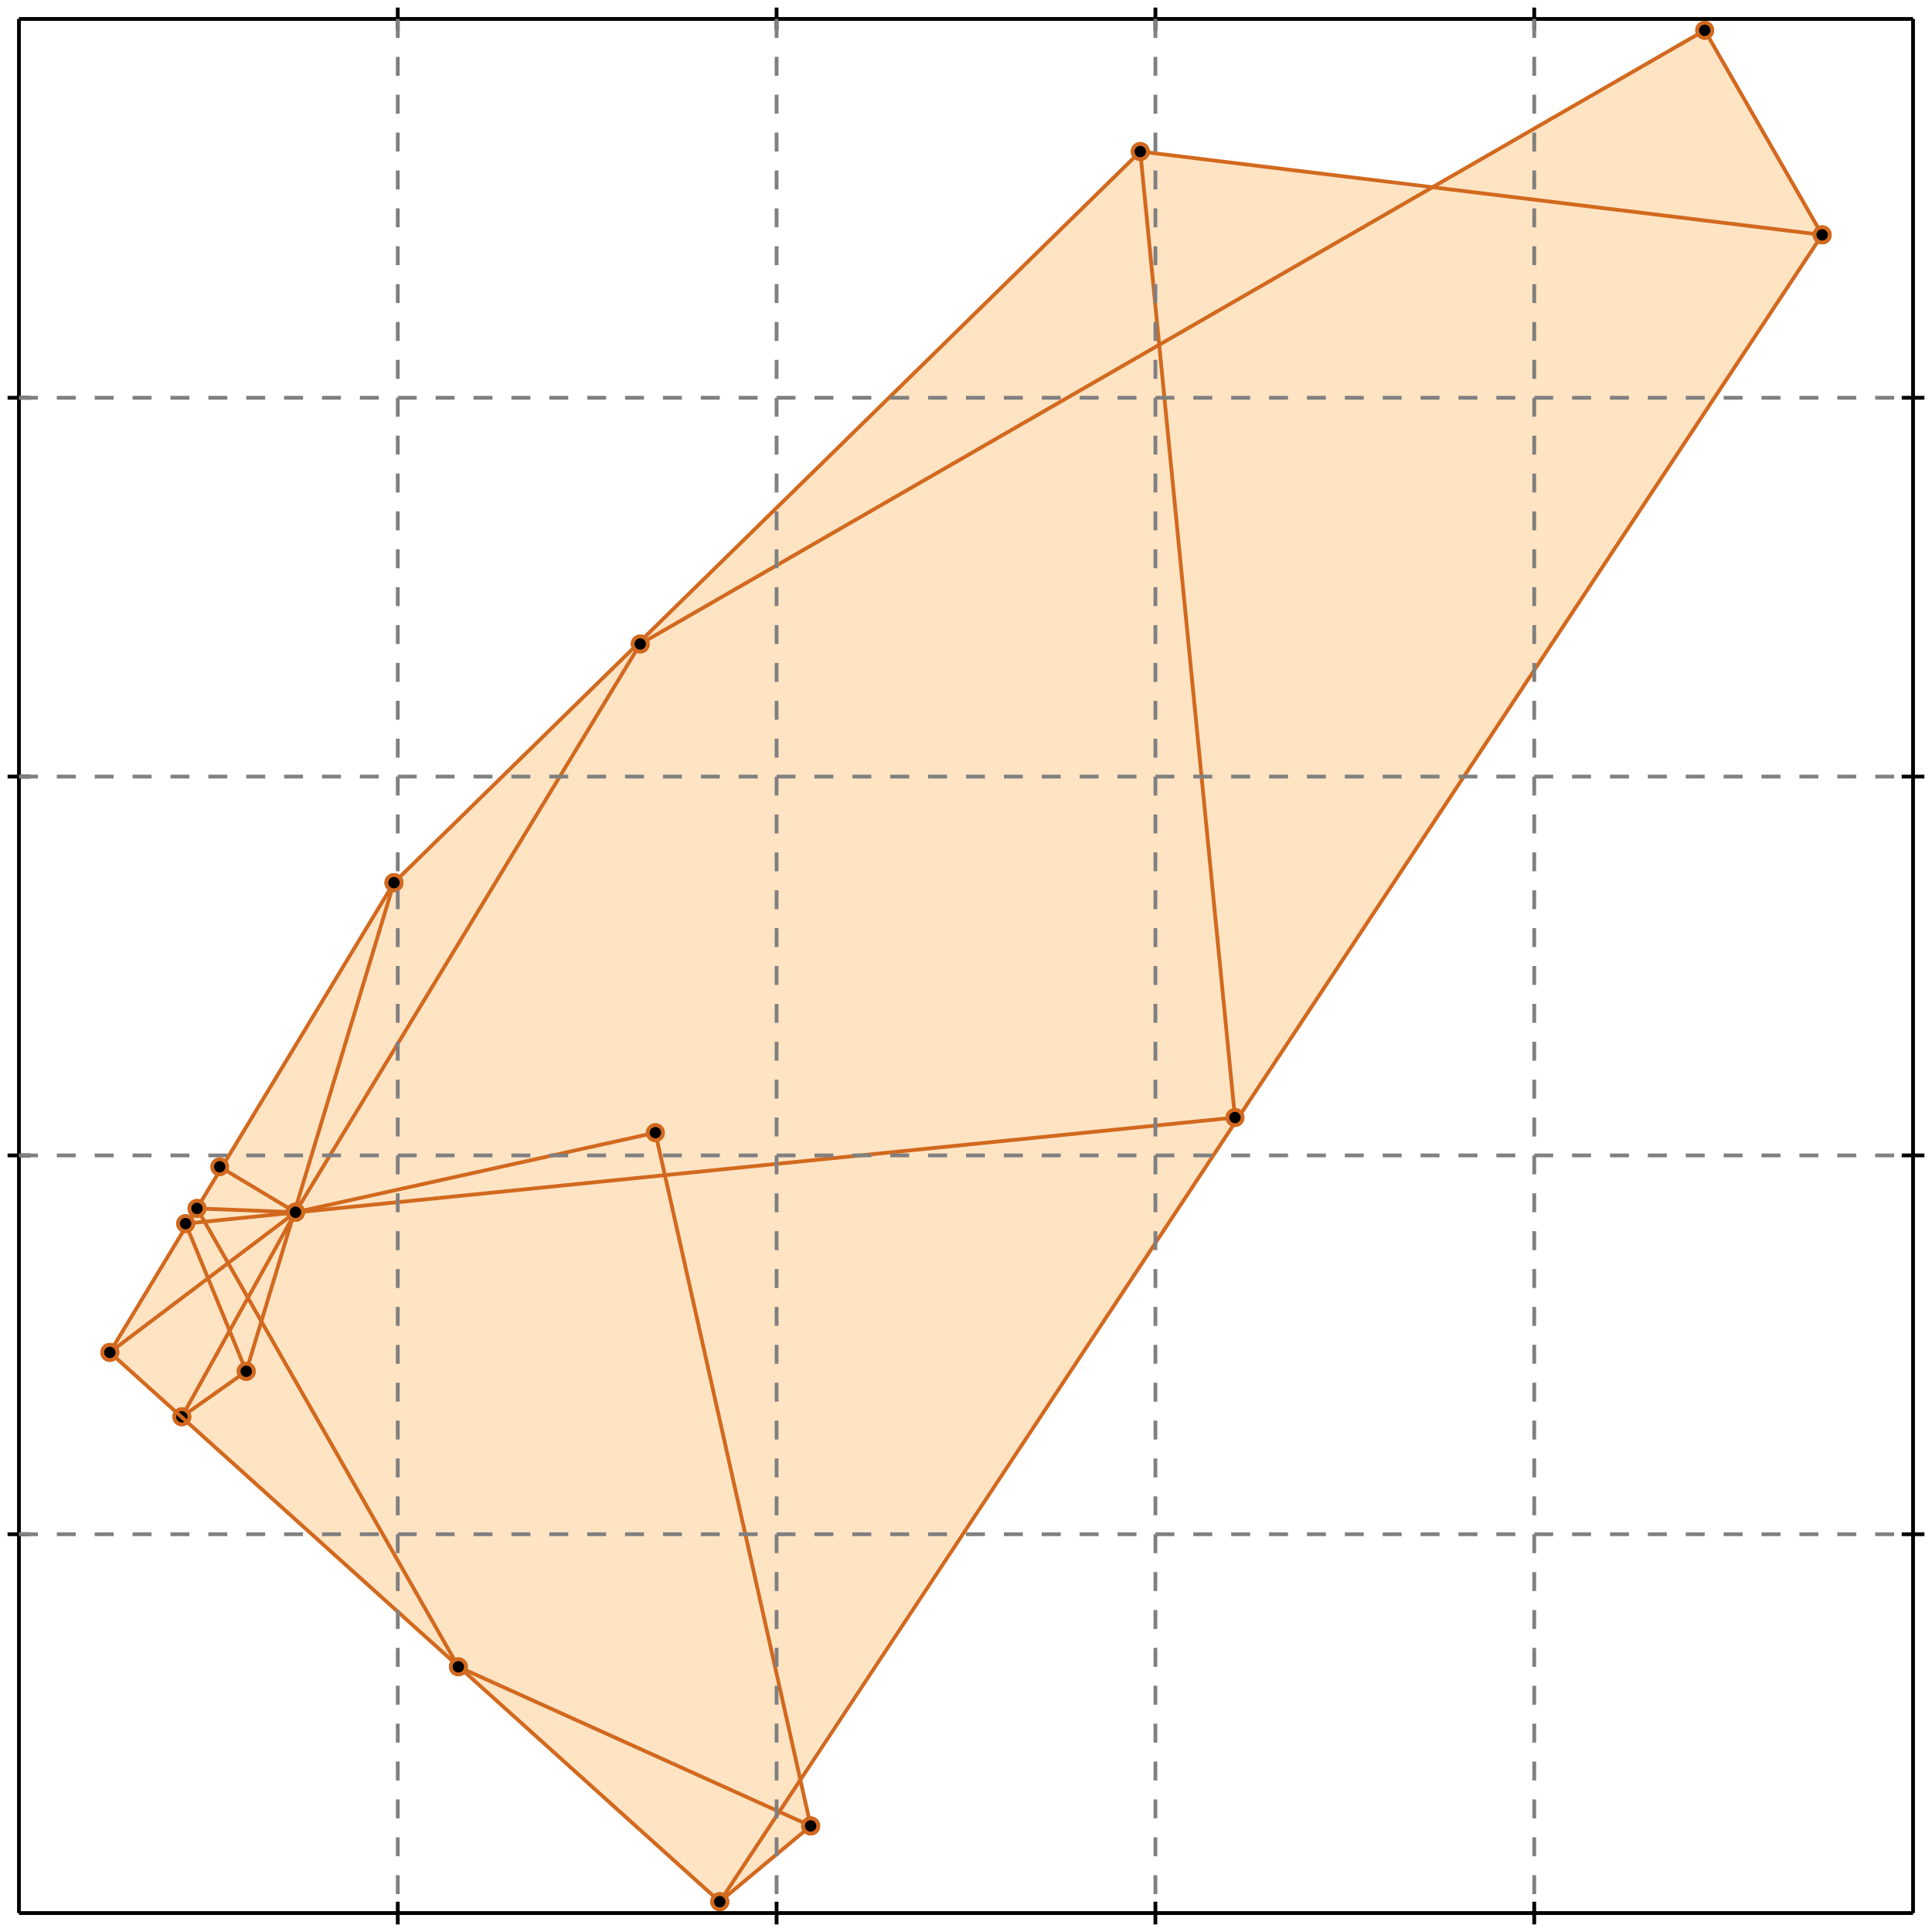<?xml version="1.0" standalone="no"?>
<!DOCTYPE svg PUBLIC "-//W3C//DTD SVG 1.1//EN" 
  "http://www.w3.org/Graphics/SVG/1.1/DTD/svg11.dtd">
<svg width="510" height="510" version="1.1" id="toplevel"
    xmlns="http://www.w3.org/2000/svg"
    xmlns:xlink="http://www.w3.org/1999/xlink">
  <polygon points="190,502 214,482 211,469 481,62 450,8 377,50 301,40 104,233 29,357"
           fill="bisque"/>
  <g stroke="chocolate" stroke-width="1">
    <line x1="65" y1="362" x2="104" y2="233"/>
    <circle cx="65" cy="362" r="2"/>
    <circle cx="104" cy="233" r="2"/>
  </g>
  <g stroke="chocolate" stroke-width="1">
    <line x1="190" y1="502" x2="481" y2="62"/>
    <circle cx="190" cy="502" r="2"/>
    <circle cx="481" cy="62" r="2"/>
  </g>
  <g stroke="chocolate" stroke-width="1">
    <line x1="48" y1="374" x2="78" y2="320"/>
    <circle cx="48" cy="374" r="2"/>
    <circle cx="78" cy="320" r="2"/>
  </g>
  <g stroke="chocolate" stroke-width="1">
    <line x1="78" y1="320" x2="169" y2="170"/>
    <circle cx="78" cy="320" r="2"/>
    <circle cx="169" cy="170" r="2"/>
  </g>
  <g stroke="chocolate" stroke-width="1">
    <line x1="29" y1="357" x2="104" y2="233"/>
    <circle cx="29" cy="357" r="2"/>
    <circle cx="104" cy="233" r="2"/>
  </g>
  <g stroke="chocolate" stroke-width="1">
    <line x1="326" y1="295" x2="301" y2="40"/>
    <circle cx="326" cy="295" r="2"/>
    <circle cx="301" cy="40" r="2"/>
  </g>
  <g stroke="chocolate" stroke-width="1">
    <line x1="190" y1="502" x2="214" y2="482"/>
    <circle cx="190" cy="502" r="2"/>
    <circle cx="214" cy="482" r="2"/>
  </g>
  <g stroke="chocolate" stroke-width="1">
    <line x1="214" y1="482" x2="173" y2="299"/>
    <circle cx="214" cy="482" r="2"/>
    <circle cx="173" cy="299" r="2"/>
  </g>
  <g stroke="chocolate" stroke-width="1">
    <line x1="65" y1="362" x2="49" y2="323"/>
    <circle cx="65" cy="362" r="2"/>
    <circle cx="49" cy="323" r="2"/>
  </g>
  <g stroke="chocolate" stroke-width="1">
    <line x1="104" y1="233" x2="301" y2="40"/>
    <circle cx="104" cy="233" r="2"/>
    <circle cx="301" cy="40" r="2"/>
  </g>
  <g stroke="chocolate" stroke-width="1">
    <line x1="29" y1="357" x2="78" y2="320"/>
    <circle cx="29" cy="357" r="2"/>
    <circle cx="78" cy="320" r="2"/>
  </g>
  <g stroke="chocolate" stroke-width="1">
    <line x1="48" y1="374" x2="65" y2="362"/>
    <circle cx="48" cy="374" r="2"/>
    <circle cx="65" cy="362" r="2"/>
  </g>
  <g stroke="chocolate" stroke-width="1">
    <line x1="121" y1="440" x2="52" y2="319"/>
    <circle cx="121" cy="440" r="2"/>
    <circle cx="52" cy="319" r="2"/>
  </g>
  <g stroke="chocolate" stroke-width="1">
    <line x1="169" y1="170" x2="450" y2="8"/>
    <circle cx="169" cy="170" r="2"/>
    <circle cx="450" cy="8" r="2"/>
  </g>
  <g stroke="chocolate" stroke-width="1">
    <line x1="481" y1="62" x2="450" y2="8"/>
    <circle cx="481" cy="62" r="2"/>
    <circle cx="450" cy="8" r="2"/>
  </g>
  <g stroke="chocolate" stroke-width="1">
    <line x1="190" y1="502" x2="29" y2="357"/>
    <circle cx="190" cy="502" r="2"/>
    <circle cx="29" cy="357" r="2"/>
  </g>
  <g stroke="chocolate" stroke-width="1">
    <line x1="78" y1="320" x2="173" y2="299"/>
    <circle cx="78" cy="320" r="2"/>
    <circle cx="173" cy="299" r="2"/>
  </g>
  <g stroke="chocolate" stroke-width="1">
    <line x1="214" y1="482" x2="121" y2="440"/>
    <circle cx="214" cy="482" r="2"/>
    <circle cx="121" cy="440" r="2"/>
  </g>
  <g stroke="chocolate" stroke-width="1">
    <line x1="49" y1="323" x2="326" y2="295"/>
    <circle cx="49" cy="323" r="2"/>
    <circle cx="326" cy="295" r="2"/>
  </g>
  <g stroke="chocolate" stroke-width="1">
    <line x1="78" y1="320" x2="58" y2="308"/>
    <circle cx="78" cy="320" r="2"/>
    <circle cx="58" cy="308" r="2"/>
  </g>
  <g stroke="chocolate" stroke-width="1">
    <line x1="78" y1="320" x2="52" y2="319"/>
    <circle cx="78" cy="320" r="2"/>
    <circle cx="52" cy="319" r="2"/>
  </g>
  <g stroke="chocolate" stroke-width="1">
    <line x1="481" y1="62" x2="301" y2="40"/>
    <circle cx="481" cy="62" r="2"/>
    <circle cx="301" cy="40" r="2"/>
  </g>
  <g stroke="black" stroke-width="1">
    <line x1="5" y1="5" x2="505" y2="5"/>
    <line x1="5" y1="5" x2="5" y2="505"/>
    <line x1="505" y1="505" x2="5" y2="505"/>
    <line x1="505" y1="505" x2="505" y2="5"/>
    <line x1="105" y1="2" x2="105" y2="8"/>
    <line x1="2" y1="105" x2="8" y2="105"/>
    <line x1="105" y1="502" x2="105" y2="508"/>
    <line x1="502" y1="105" x2="508" y2="105"/>
    <line x1="205" y1="2" x2="205" y2="8"/>
    <line x1="2" y1="205" x2="8" y2="205"/>
    <line x1="205" y1="502" x2="205" y2="508"/>
    <line x1="502" y1="205" x2="508" y2="205"/>
    <line x1="305" y1="2" x2="305" y2="8"/>
    <line x1="2" y1="305" x2="8" y2="305"/>
    <line x1="305" y1="502" x2="305" y2="508"/>
    <line x1="502" y1="305" x2="508" y2="305"/>
    <line x1="405" y1="2" x2="405" y2="8"/>
    <line x1="2" y1="405" x2="8" y2="405"/>
    <line x1="405" y1="502" x2="405" y2="508"/>
    <line x1="502" y1="405" x2="508" y2="405"/>
  </g>
  <g stroke="gray" stroke-width="1" stroke-dasharray="5,5">
    <line x1="105" y1="5" x2="105" y2="505"/>
    <line x1="5" y1="105" x2="505" y2="105"/>
    <line x1="205" y1="5" x2="205" y2="505"/>
    <line x1="5" y1="205" x2="505" y2="205"/>
    <line x1="305" y1="5" x2="305" y2="505"/>
    <line x1="5" y1="305" x2="505" y2="305"/>
    <line x1="405" y1="5" x2="405" y2="505"/>
    <line x1="5" y1="405" x2="505" y2="405"/>
  </g>
</svg>
